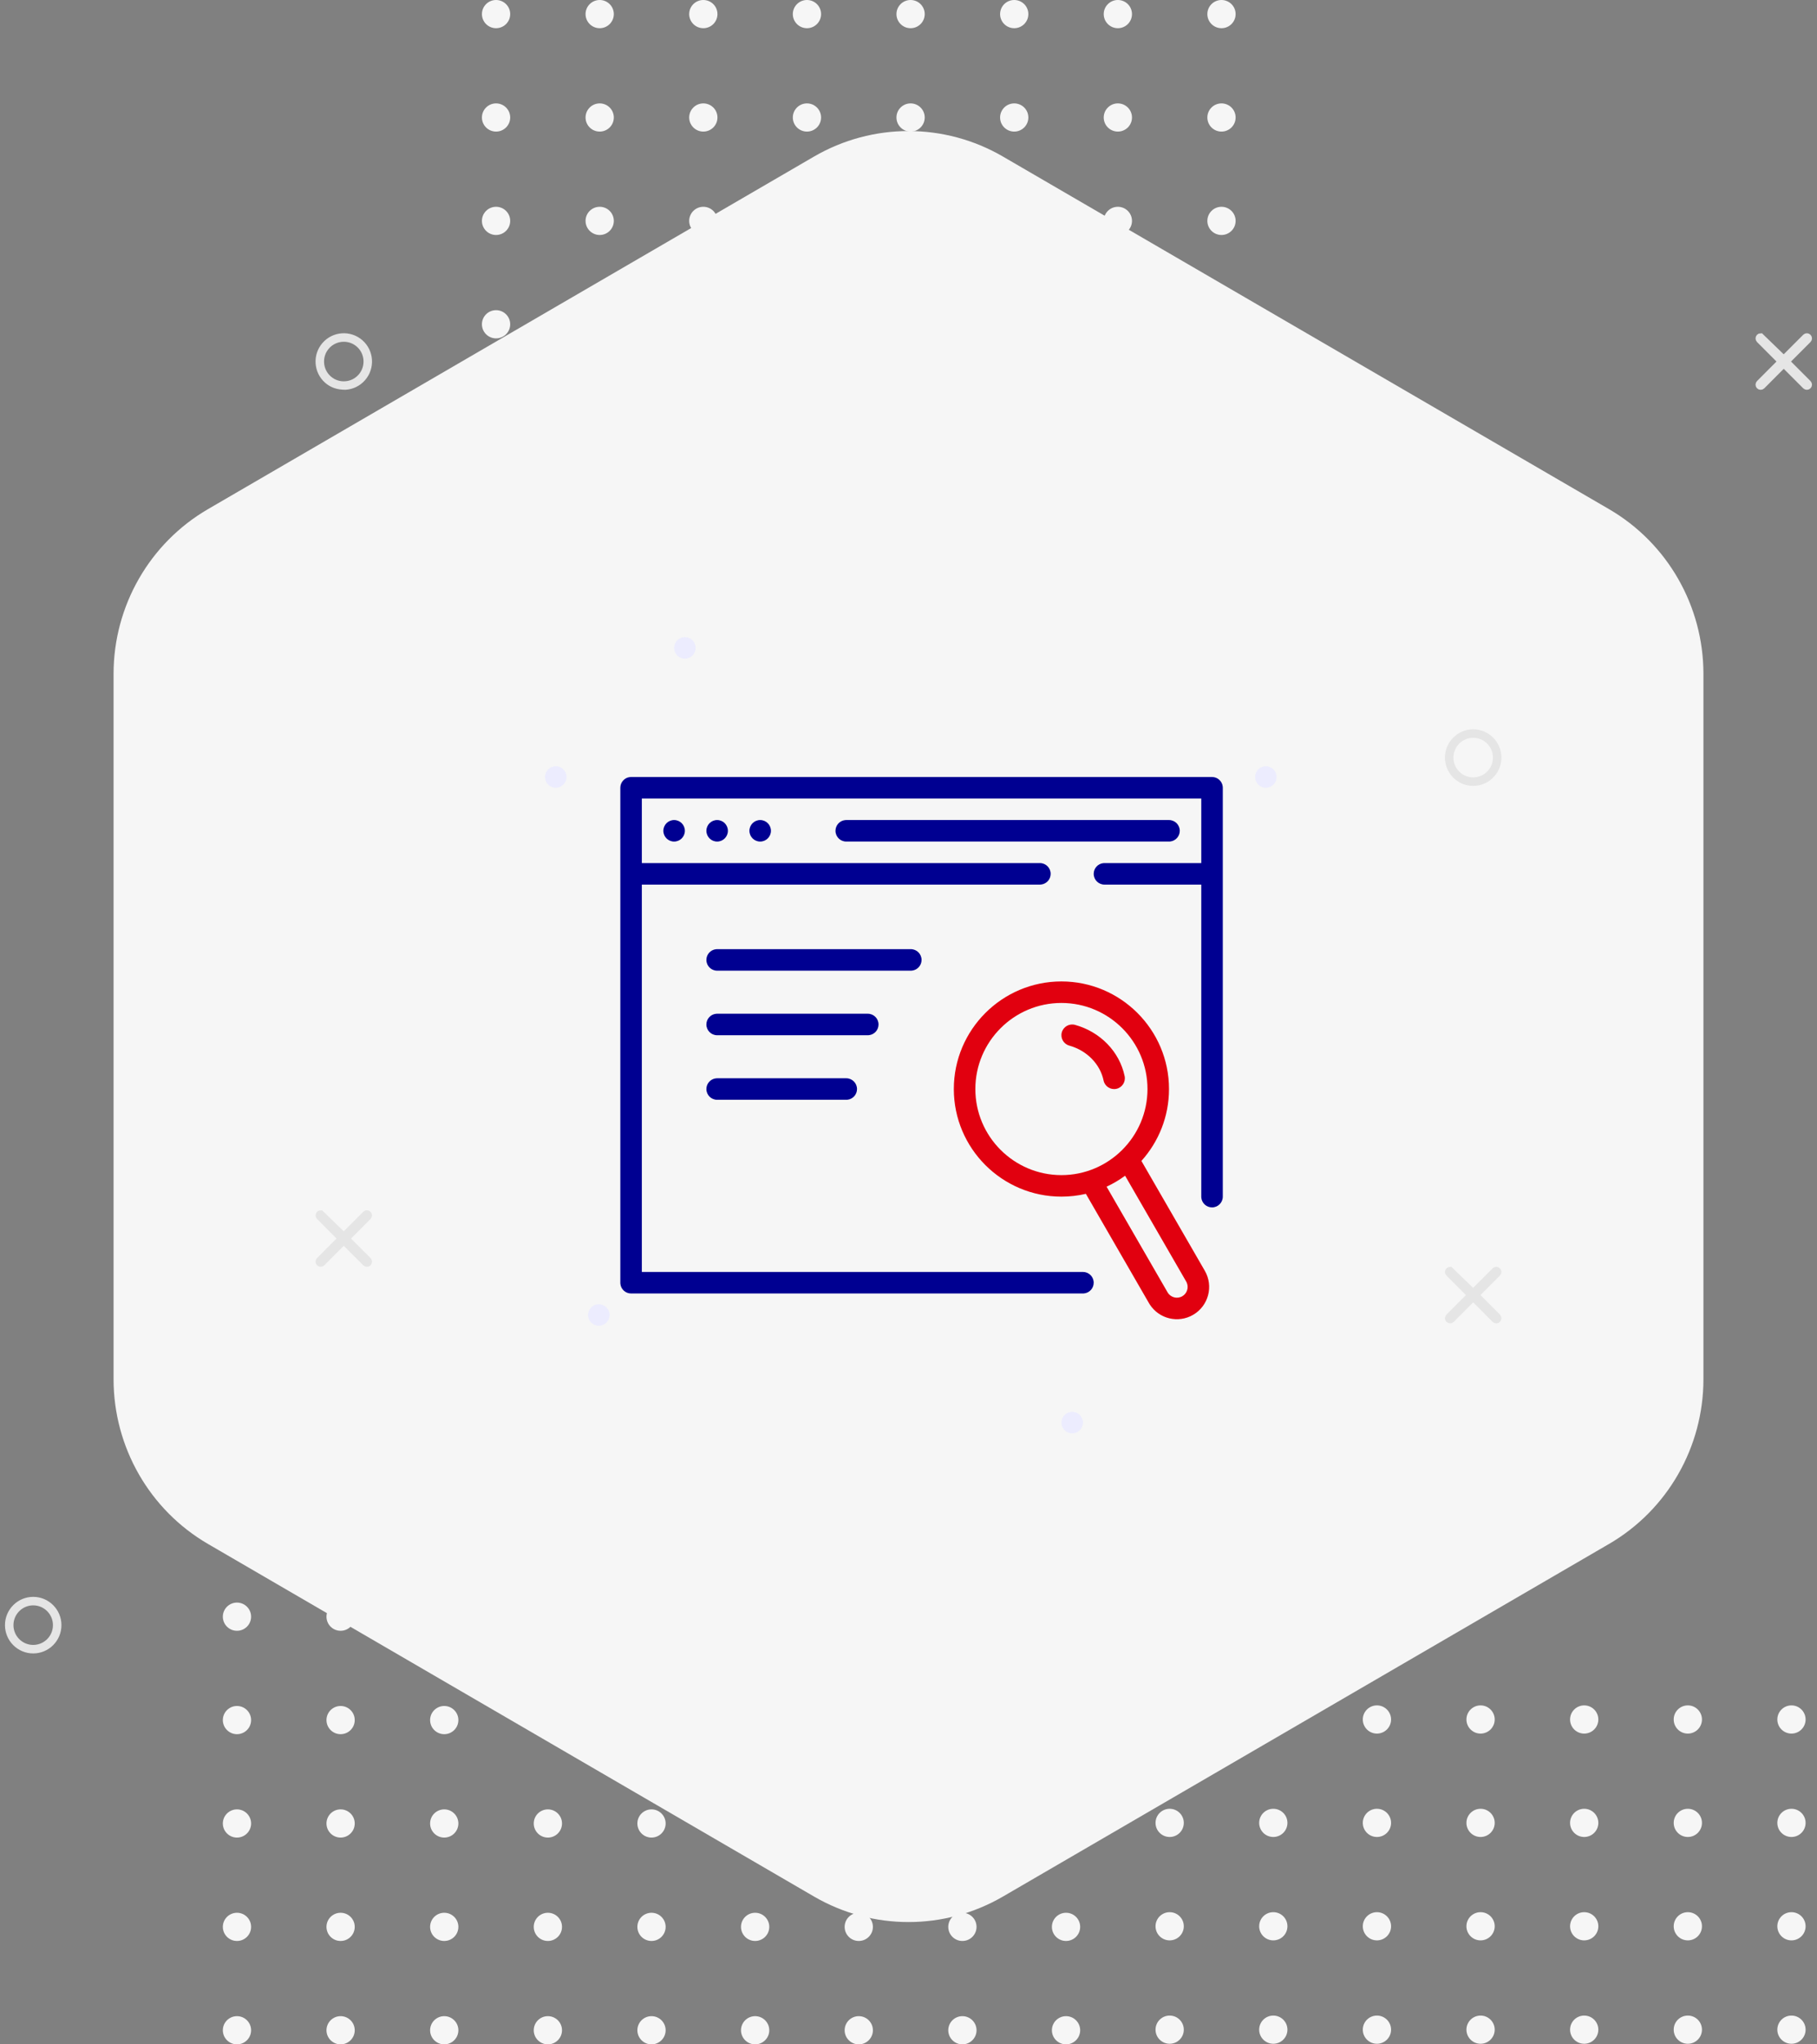 <svg width="208" height="234" viewBox="0 0 208 234" fill="none" xmlns="http://www.w3.org/2000/svg">
<rect x="0" y="0" width="208" height="234" fill="#808080" stroke="none"/>
<g clip-path="url(#clip0_5889_23033)">
<path fill-rule="evenodd" clip-rule="evenodd" d="M27.128 230.772C28.021 230.772 28.745 231.495 28.745 232.386C28.745 233.277 28.021 234 27.128 234C26.234 234 25.51 233.277 25.51 232.386C25.51 231.495 26.234 230.772 27.128 230.772ZM38.991 230.772C39.884 230.772 40.608 231.495 40.608 232.386C40.608 233.277 39.884 234 38.991 234C38.097 234 37.373 233.277 37.373 232.386C37.373 231.495 38.097 230.772 38.991 230.772ZM50.854 230.772C51.748 230.772 52.472 231.495 52.472 232.386C52.472 233.277 51.748 234 50.854 234C49.961 234 49.236 233.277 49.236 232.386C49.236 231.495 49.961 230.772 50.854 230.772ZM62.717 230.772C63.611 230.772 64.335 231.495 64.335 232.386C64.335 233.277 63.611 234 62.717 234C61.824 234 61.1 233.277 61.1 232.386C61.1 231.495 61.824 230.772 62.717 230.772ZM74.581 230.772C75.474 230.772 76.198 231.495 76.198 232.386C76.198 233.277 75.474 234 74.581 234C73.687 234 72.963 233.277 72.963 232.386C72.963 231.495 73.687 230.772 74.581 230.772ZM86.444 230.772C87.337 230.772 88.062 231.495 88.062 232.386C88.062 233.277 87.337 234 86.444 234C85.55 234 84.826 233.277 84.826 232.386C84.826 231.495 85.55 230.772 86.444 230.772ZM98.307 230.772C99.201 230.772 99.925 231.495 99.925 232.386C99.925 233.277 99.201 234 98.307 234C97.414 234 96.69 233.277 96.69 232.386C96.69 231.495 97.414 230.772 98.307 230.772ZM110.171 230.772C111.064 230.772 111.788 231.495 111.788 232.386C111.788 233.277 111.064 234 110.171 234C109.277 234 108.553 233.277 108.553 232.386C108.553 231.495 109.277 230.772 110.171 230.772ZM122.034 230.772C122.927 230.772 123.652 231.495 123.652 232.386C123.652 233.277 122.927 234 122.034 234C121.14 234 120.416 233.277 120.416 232.386C120.416 231.495 121.14 230.772 122.034 230.772ZM133.897 230.705C134.791 230.705 135.515 231.427 135.515 232.319C135.515 233.21 134.791 233.932 133.897 233.932C133.004 233.932 132.279 233.21 132.279 232.319C132.279 231.427 133.004 230.705 133.897 230.705ZM145.76 230.705C146.654 230.705 147.378 231.427 147.378 232.319C147.378 233.21 146.654 233.932 145.76 233.932C144.867 233.932 144.143 233.21 144.143 232.319C144.143 231.427 144.867 230.705 145.76 230.705ZM157.624 230.705C158.517 230.705 159.242 231.427 159.242 232.319C159.242 233.21 158.517 233.932 157.624 233.932C156.73 233.932 156.006 233.21 156.006 232.319C156.006 231.427 156.73 230.705 157.624 230.705ZM169.487 230.705C170.381 230.705 171.105 231.427 171.105 232.319C171.105 233.21 170.381 233.932 169.487 233.932C168.594 233.932 167.869 233.21 167.869 232.319C167.869 231.427 168.594 230.705 169.487 230.705ZM181.35 230.705C182.244 230.705 182.968 231.427 182.968 232.319C182.968 233.21 182.244 233.932 181.35 233.932C180.457 233.932 179.733 233.21 179.733 232.319C179.733 231.427 180.457 230.705 181.35 230.705ZM193.214 230.705C194.107 230.705 194.831 231.427 194.831 232.319C194.831 233.21 194.107 233.932 193.214 233.932C192.32 233.932 191.596 233.21 191.596 232.319C191.596 231.427 192.32 230.705 193.214 230.705ZM205.077 230.705C205.97 230.705 206.695 231.427 206.695 232.319C206.695 233.21 205.97 233.932 205.077 233.932C204.184 233.932 203.459 233.21 203.459 232.319C203.459 231.427 204.184 230.705 205.077 230.705ZM122.034 218.938C122.927 218.938 123.652 219.66 123.652 220.552C123.652 221.443 122.927 222.166 122.034 222.166C121.14 222.166 120.416 221.443 120.416 220.552C120.416 219.66 121.14 218.938 122.034 218.938ZM133.897 218.87C134.791 218.87 135.515 219.593 135.515 220.484C135.515 221.375 134.791 222.098 133.897 222.098C133.004 222.098 132.279 221.375 132.279 220.484C132.279 219.593 133.004 218.87 133.897 218.87ZM145.76 218.87C146.654 218.87 147.378 219.593 147.378 220.484C147.378 221.375 146.654 222.098 145.76 222.098C144.867 222.098 144.143 221.375 144.143 220.484C144.143 219.593 144.867 218.87 145.76 218.87ZM157.624 218.87C158.517 218.87 159.242 219.593 159.242 220.484C159.242 221.375 158.517 222.098 157.624 222.098C156.73 222.098 156.006 221.375 156.006 220.484C156.006 219.593 156.73 218.87 157.624 218.87ZM27.128 218.938C28.021 218.938 28.745 219.66 28.745 220.552C28.745 221.443 28.021 222.166 27.128 222.166C26.234 222.166 25.51 221.443 25.51 220.552C25.51 219.66 26.234 218.938 27.128 218.938ZM50.854 218.938C51.748 218.938 52.472 219.66 52.472 220.552C52.472 221.443 51.748 222.166 50.854 222.166C49.961 222.166 49.236 221.443 49.236 220.552C49.236 219.66 49.961 218.938 50.854 218.938ZM74.581 218.938C75.474 218.938 76.198 219.66 76.198 220.552C76.198 221.443 75.474 222.166 74.581 222.166C73.687 222.166 72.963 221.443 72.963 220.552C72.963 219.66 73.687 218.938 74.581 218.938ZM98.307 218.938C99.201 218.938 99.925 219.66 99.925 220.552C99.925 221.443 99.201 222.166 98.307 222.166C97.414 222.166 96.69 221.443 96.69 220.552C96.69 219.66 97.414 218.938 98.307 218.938ZM110.171 218.938C111.064 218.938 111.788 219.66 111.788 220.552C111.788 221.443 111.064 222.166 110.171 222.166C109.277 222.166 108.553 221.443 108.553 220.552C108.553 219.66 109.277 218.938 110.171 218.938ZM181.35 218.87C182.244 218.87 182.968 219.593 182.968 220.484C182.968 221.375 182.244 222.098 181.35 222.098C180.457 222.098 179.733 221.375 179.733 220.484C179.733 219.593 180.457 218.87 181.35 218.87ZM38.991 218.938C39.884 218.938 40.608 219.66 40.608 220.552C40.608 221.443 39.884 222.166 38.991 222.166C38.097 222.166 37.373 221.443 37.373 220.552C37.373 219.66 38.097 218.938 38.991 218.938ZM193.214 218.87C194.107 218.87 194.831 219.593 194.831 220.484C194.831 221.375 194.107 222.098 193.214 222.098C192.32 222.098 191.596 221.375 191.596 220.484C191.596 219.593 192.32 218.87 193.214 218.87ZM62.717 218.938C63.611 218.938 64.335 219.66 64.335 220.552C64.335 221.443 63.611 222.166 62.717 222.166C61.824 222.166 61.1 221.443 61.1 220.552C61.1 219.66 61.824 218.938 62.717 218.938ZM205.077 218.87C205.97 218.87 206.695 219.593 206.695 220.484C206.695 221.375 205.97 222.098 205.077 222.098C204.184 222.098 203.459 221.375 203.459 220.484C203.459 219.593 204.184 218.87 205.077 218.87ZM86.444 218.938C87.337 218.938 88.062 219.66 88.062 220.552C88.062 221.443 87.337 222.166 86.444 222.166C85.55 222.166 84.826 221.443 84.826 220.552C84.826 219.66 85.55 218.938 86.444 218.938ZM169.487 218.87C170.381 218.87 171.105 219.593 171.105 220.484C171.105 221.375 170.381 222.098 169.487 222.098C168.594 222.098 167.869 221.375 167.869 220.484C167.869 219.593 168.594 218.87 169.487 218.87ZM50.854 207.103C51.748 207.103 52.472 207.826 52.472 208.717C52.472 209.609 51.748 210.331 50.854 210.331C49.961 210.331 49.236 209.609 49.236 208.717C49.236 207.826 49.961 207.103 50.854 207.103ZM74.581 207.103C75.474 207.103 76.198 207.826 76.198 208.717C76.198 209.609 75.474 210.331 74.581 210.331C73.687 210.331 72.963 209.609 72.963 208.717C72.963 207.826 73.687 207.103 74.581 207.103ZM86.444 207.103C87.337 207.103 88.062 207.826 88.062 208.717C88.062 209.609 87.337 210.331 86.444 210.331C85.55 210.331 84.826 209.609 84.826 208.717C84.826 207.826 85.55 207.103 86.444 207.103ZM98.307 207.103C99.201 207.103 99.925 207.826 99.925 208.717C99.925 209.609 99.201 210.331 98.307 210.331C97.414 210.331 96.69 209.609 96.69 208.717C96.69 207.826 97.414 207.103 98.307 207.103ZM110.171 207.103C111.064 207.103 111.788 207.826 111.788 208.717C111.788 209.609 111.064 210.331 110.171 210.331C109.277 210.331 108.553 209.609 108.553 208.717C108.553 207.826 109.277 207.103 110.171 207.103ZM27.128 207.103C28.021 207.103 28.745 207.826 28.745 208.717C28.745 209.609 28.021 210.331 27.128 210.331C26.234 210.331 25.51 209.609 25.51 208.717C25.51 207.826 26.234 207.103 27.128 207.103ZM38.991 207.103C39.884 207.103 40.608 207.826 40.608 208.717C40.608 209.609 39.884 210.331 38.991 210.331C38.097 210.331 37.373 209.609 37.373 208.717C37.373 207.826 38.097 207.103 38.991 207.103ZM62.717 207.103C63.611 207.103 64.335 207.826 64.335 208.717C64.335 209.609 63.611 210.331 62.717 210.331C61.824 210.331 61.1 209.609 61.1 208.717C61.1 207.826 61.824 207.103 62.717 207.103ZM122.034 207.103C122.927 207.103 123.652 207.826 123.652 208.717C123.652 209.609 122.927 210.331 122.034 210.331C121.14 210.331 120.416 209.609 120.416 208.717C120.416 207.826 121.14 207.103 122.034 207.103ZM133.897 207.036C134.791 207.036 135.515 207.758 135.515 208.65C135.515 209.541 134.791 210.263 133.897 210.263C133.004 210.263 132.279 209.541 132.279 208.65C132.279 207.758 133.004 207.036 133.897 207.036ZM145.76 207.036C146.654 207.036 147.378 207.758 147.378 208.65C147.378 209.541 146.654 210.263 145.76 210.263C144.867 210.263 144.143 209.541 144.143 208.65C144.143 207.758 144.867 207.036 145.76 207.036ZM157.624 207.036C158.517 207.036 159.242 207.758 159.242 208.65C159.242 209.541 158.517 210.263 157.624 210.263C156.73 210.263 156.006 209.541 156.006 208.65C156.006 207.758 156.73 207.036 157.624 207.036ZM169.487 207.036C170.381 207.036 171.105 207.758 171.105 208.65C171.105 209.541 170.381 210.263 169.487 210.263C168.594 210.263 167.869 209.541 167.869 208.65C167.869 207.758 168.594 207.036 169.487 207.036ZM181.35 207.036C182.244 207.036 182.968 207.758 182.968 208.65C182.968 209.541 182.244 210.263 181.35 210.263C180.457 210.263 179.733 209.541 179.733 208.65C179.733 207.758 180.457 207.036 181.35 207.036ZM193.214 207.036C194.107 207.036 194.831 207.758 194.831 208.65C194.831 209.541 194.107 210.263 193.214 210.263C192.32 210.263 191.596 209.541 191.596 208.65C191.596 207.758 192.32 207.036 193.214 207.036ZM205.077 207.036C205.97 207.036 206.695 207.758 206.695 208.65C206.695 209.541 205.97 210.263 205.077 210.263C204.184 210.263 203.459 209.541 203.459 208.65C203.459 207.758 204.184 207.036 205.077 207.036ZM27.128 195.269C28.021 195.269 28.745 195.991 28.745 196.883C28.745 197.774 28.021 198.497 27.128 198.497C26.234 198.497 25.51 197.774 25.51 196.883C25.51 195.991 26.234 195.269 27.128 195.269ZM38.991 195.269C39.884 195.269 40.608 195.991 40.608 196.883C40.608 197.774 39.884 198.497 38.991 198.497C38.097 198.497 37.373 197.774 37.373 196.883C37.373 195.991 38.097 195.269 38.991 195.269ZM50.854 195.269C51.748 195.269 52.472 195.991 52.472 196.883C52.472 197.774 51.748 198.497 50.854 198.497C49.961 198.497 49.236 197.774 49.236 196.883C49.236 195.991 49.961 195.269 50.854 195.269ZM62.717 195.269C63.611 195.269 64.335 195.991 64.335 196.883C64.335 197.774 63.611 198.497 62.717 198.497C61.824 198.497 61.1 197.774 61.1 196.883C61.1 195.991 61.824 195.269 62.717 195.269ZM74.581 195.269C75.474 195.269 76.198 195.991 76.198 196.883C76.198 197.774 75.474 198.497 74.581 198.497C73.687 198.497 72.963 197.774 72.963 196.883C72.963 195.991 73.687 195.269 74.581 195.269ZM86.444 195.269C87.337 195.269 88.062 195.991 88.062 196.883C88.062 197.774 87.337 198.497 86.444 198.497C85.55 198.497 84.826 197.774 84.826 196.883C84.826 195.991 85.55 195.269 86.444 195.269ZM98.307 195.269C99.201 195.269 99.925 195.991 99.925 196.883C99.925 197.774 99.201 198.497 98.307 198.497C97.414 198.497 96.69 197.774 96.69 196.883C96.69 195.991 97.414 195.269 98.307 195.269ZM110.171 195.269C111.064 195.269 111.788 195.991 111.788 196.883C111.788 197.774 111.064 198.497 110.171 198.497C109.277 198.497 108.553 197.774 108.553 196.883C108.553 195.991 109.277 195.269 110.171 195.269ZM122.034 195.269C122.927 195.269 123.652 195.991 123.652 196.883C123.652 197.774 122.927 198.497 122.034 198.497C121.14 198.497 120.416 197.774 120.416 196.883C120.416 195.991 121.14 195.269 122.034 195.269ZM133.897 195.201C134.791 195.201 135.515 195.924 135.515 196.815C135.515 197.706 134.791 198.429 133.897 198.429C133.004 198.429 132.279 197.706 132.279 196.815C132.279 195.924 133.004 195.201 133.897 195.201ZM145.76 195.201C146.654 195.201 147.378 195.924 147.378 196.815C147.378 197.706 146.654 198.429 145.76 198.429C144.867 198.429 144.143 197.706 144.143 196.815C144.143 195.924 144.867 195.201 145.76 195.201ZM157.624 195.201C158.517 195.201 159.242 195.924 159.242 196.815C159.242 197.706 158.517 198.429 157.624 198.429C156.73 198.429 156.006 197.706 156.006 196.815C156.006 195.924 156.73 195.201 157.624 195.201ZM169.487 195.201C170.381 195.201 171.105 195.924 171.105 196.815C171.105 197.706 170.381 198.429 169.487 198.429C168.594 198.429 167.869 197.706 167.869 196.815C167.869 195.924 168.594 195.201 169.487 195.201ZM181.35 195.201C182.244 195.201 182.968 195.924 182.968 196.815C182.968 197.706 182.244 198.429 181.35 198.429C180.457 198.429 179.733 197.706 179.733 196.815C179.733 195.924 180.457 195.201 181.35 195.201ZM193.214 195.201C194.107 195.201 194.831 195.924 194.831 196.815C194.831 197.706 194.107 198.429 193.214 198.429C192.32 198.429 191.596 197.706 191.596 196.815C191.596 195.924 192.32 195.201 193.214 195.201ZM205.077 195.201C205.97 195.201 206.695 195.924 206.695 196.815C206.695 197.706 205.97 198.429 205.077 198.429C204.184 198.429 203.459 197.706 203.459 196.815C203.459 195.924 204.184 195.201 205.077 195.201ZM27.128 183.434C28.021 183.434 28.745 184.157 28.745 185.048C28.745 185.94 28.021 186.662 27.128 186.662C26.234 186.662 25.51 185.94 25.51 185.048C25.51 184.157 26.234 183.434 27.128 183.434ZM38.991 183.434C39.884 183.434 40.608 184.157 40.608 185.048C40.608 185.94 39.884 186.662 38.991 186.662C38.097 186.662 37.373 185.94 37.373 185.048C37.373 184.157 38.097 183.434 38.991 183.434ZM50.854 183.434C51.748 183.434 52.472 184.157 52.472 185.048C52.472 185.94 51.748 186.662 50.854 186.662C49.961 186.662 49.236 185.94 49.236 185.048C49.236 184.157 49.961 183.434 50.854 183.434ZM62.717 183.434C63.611 183.434 64.335 184.157 64.335 185.048C64.335 185.94 63.611 186.662 62.717 186.662C61.824 186.662 61.1 185.94 61.1 185.048C61.1 184.157 61.824 183.434 62.717 183.434ZM74.581 183.434C75.474 183.434 76.198 184.157 76.198 185.048C76.198 185.94 75.474 186.662 74.581 186.662C73.687 186.662 72.963 185.94 72.963 185.048C72.963 184.157 73.687 183.434 74.581 183.434ZM86.444 183.434C87.337 183.434 88.062 184.157 88.062 185.048C88.062 185.94 87.337 186.662 86.444 186.662C85.55 186.662 84.826 185.94 84.826 185.048C84.826 184.157 85.55 183.434 86.444 183.434ZM98.307 183.434C99.201 183.434 99.925 184.157 99.925 185.048C99.925 185.94 99.201 186.662 98.307 186.662C97.414 186.662 96.69 185.94 96.69 185.048C96.69 184.157 97.414 183.434 98.307 183.434ZM110.171 183.434C111.064 183.434 111.788 184.157 111.788 185.048C111.788 185.94 111.064 186.662 110.171 186.662C109.277 186.662 108.553 185.94 108.553 185.048C108.553 184.157 109.277 183.434 110.171 183.434ZM122.034 183.434C122.927 183.434 123.652 184.157 123.652 185.048C123.652 185.94 122.927 186.662 122.034 186.662C121.14 186.662 120.416 185.94 120.416 185.048C120.416 184.157 121.14 183.434 122.034 183.434ZM58.404 1.614C58.404 2.505 57.679 3.228 56.786 3.228C55.892 3.228 55.168 2.505 55.168 1.614C55.168 0.723 55.892 0 56.786 0C57.679 0 58.404 0.723 58.404 1.614ZM58.404 13.448C58.404 14.339 57.679 15.062 56.786 15.062C55.892 15.062 55.168 14.339 55.168 13.448C55.168 12.557 55.892 11.835 56.786 11.835C57.679 11.835 58.404 12.557 58.404 13.448ZM58.404 25.283C58.404 26.174 57.679 26.897 56.786 26.897C55.892 26.897 55.168 26.174 55.168 25.283C55.168 24.392 55.892 23.669 56.786 23.669C57.679 23.669 58.404 24.392 58.404 25.283ZM58.404 37.117C58.404 38.008 57.679 38.731 56.786 38.731C55.892 38.731 55.168 38.008 55.168 37.117C55.168 36.226 55.892 35.503 56.786 35.503C57.679 35.503 58.404 36.226 58.404 37.117ZM58.404 48.952C58.404 49.843 57.679 50.566 56.786 50.566C55.892 50.566 55.168 49.843 55.168 48.952C55.168 48.06 55.892 47.338 56.786 47.338C57.679 47.338 58.404 48.06 58.404 48.952ZM58.404 60.786C58.404 61.678 57.679 62.4 56.786 62.4C55.892 62.4 55.168 61.678 55.168 60.786C55.168 59.895 55.892 59.172 56.786 59.172C57.679 59.172 58.404 59.895 58.404 60.786ZM58.404 72.621C58.404 73.512 57.679 74.234 56.786 74.234C55.892 74.234 55.168 73.512 55.168 72.621C55.168 71.729 55.892 71.007 56.786 71.007C57.679 71.007 58.404 71.729 58.404 72.621ZM58.404 84.455C58.404 85.346 57.679 86.069 56.786 86.069C55.892 86.069 55.168 85.346 55.168 84.455C55.168 83.564 55.892 82.841 56.786 82.841C57.679 82.841 58.404 83.564 58.404 84.455ZM58.404 96.29C58.404 97.181 57.679 97.903 56.786 97.903C55.892 97.903 55.168 97.181 55.168 96.29C55.168 95.398 55.892 94.676 56.786 94.676C57.679 94.676 58.404 95.398 58.404 96.29ZM58.404 108.124C58.404 109.015 57.679 109.738 56.786 109.738C55.892 109.738 55.168 109.015 55.168 108.124C55.168 107.233 55.892 106.51 56.786 106.51C57.679 106.51 58.404 107.233 58.404 108.124ZM58.404 119.959C58.404 120.85 57.679 121.572 56.786 121.572C55.892 121.572 55.168 120.85 55.168 119.959C55.168 119.067 55.892 118.345 56.786 118.345C57.679 118.345 58.404 119.067 58.404 119.959ZM58.404 131.793C58.404 132.684 57.679 133.407 56.786 133.407C55.892 133.407 55.168 132.684 55.168 131.793C55.168 130.902 55.892 130.179 56.786 130.179C57.679 130.179 58.404 130.902 58.404 131.793ZM58.404 143.628C58.404 144.519 57.679 145.241 56.786 145.241C55.892 145.241 55.168 144.519 55.168 143.628C55.168 142.736 55.892 142.014 56.786 142.014C57.679 142.014 58.404 142.736 58.404 143.628ZM58.404 155.462C58.404 156.353 57.679 157.076 56.786 157.076C55.892 157.076 55.168 156.353 55.168 155.462C55.168 154.571 55.892 153.848 56.786 153.848C57.679 153.848 58.404 154.571 58.404 155.462ZM70.267 72.621C70.267 73.512 69.543 74.234 68.649 74.234C67.756 74.234 67.031 73.512 67.031 72.621C67.031 71.729 67.756 71.007 68.649 71.007C69.543 71.007 70.267 71.729 70.267 72.621ZM70.267 84.455C70.267 85.346 69.543 86.069 68.649 86.069C67.756 86.069 67.031 85.346 67.031 84.455C67.031 83.564 67.756 82.841 68.649 82.841C69.543 82.841 70.267 83.564 70.267 84.455ZM70.267 96.29C70.267 97.181 69.543 97.903 68.649 97.903C67.756 97.903 67.031 97.181 67.031 96.29C67.031 95.398 67.756 94.676 68.649 94.676C69.543 94.676 70.267 95.398 70.267 96.29ZM70.267 108.124C70.267 109.015 69.543 109.738 68.649 109.738C67.756 109.738 67.031 109.015 67.031 108.124C67.031 107.233 67.756 106.51 68.649 106.51C69.543 106.51 70.267 107.233 70.267 108.124ZM70.267 1.614C70.267 2.505 69.543 3.228 68.649 3.228C67.756 3.228 67.031 2.505 67.031 1.614C67.031 0.723 67.756 0 68.649 0C69.543 0 70.267 0.723 70.267 1.614ZM70.267 25.283C70.267 26.174 69.543 26.897 68.649 26.897C67.756 26.897 67.031 26.174 67.031 25.283C67.031 24.392 67.756 23.669 68.649 23.669C69.543 23.669 70.267 24.392 70.267 25.283ZM70.267 48.952C70.267 49.843 69.543 50.566 68.649 50.566C67.756 50.566 67.031 49.843 67.031 48.952C67.031 48.06 67.756 47.338 68.649 47.338C69.543 47.338 70.267 48.06 70.267 48.952ZM70.267 60.786C70.267 61.678 69.543 62.4 68.649 62.4C67.756 62.4 67.031 61.678 67.031 60.786C67.031 59.895 67.756 59.172 68.649 59.172C69.543 59.172 70.267 59.895 70.267 60.786ZM70.267 131.793C70.267 132.684 69.543 133.407 68.649 133.407C67.756 133.407 67.031 132.684 67.031 131.793C67.031 130.902 67.756 130.179 68.649 130.179C69.543 130.179 70.267 130.902 70.267 131.793ZM70.267 143.628C70.267 144.519 69.543 145.241 68.649 145.241C67.756 145.241 67.031 144.519 67.031 143.628C67.031 142.736 67.756 142.014 68.649 142.014C69.543 142.014 70.267 142.736 70.267 143.628ZM70.267 13.448C70.267 14.339 69.543 15.062 68.649 15.062C67.756 15.062 67.031 14.339 67.031 13.448C67.031 12.557 67.756 11.835 68.649 11.835C69.543 11.835 70.267 12.557 70.267 13.448ZM70.267 155.462C70.267 156.353 69.543 157.076 68.649 157.076C67.756 157.076 67.031 156.353 67.031 155.462C67.031 154.571 67.756 153.848 68.649 153.848C69.543 153.848 70.267 154.571 70.267 155.462ZM70.267 37.117C70.267 38.008 69.543 38.731 68.649 38.731C67.756 38.731 67.031 38.008 67.031 37.117C67.031 36.226 67.756 35.503 68.649 35.503C69.543 35.503 70.267 36.226 70.267 37.117ZM70.267 119.959C70.267 120.85 69.543 121.572 68.649 121.572C67.756 121.572 67.031 120.85 67.031 119.959C67.031 119.067 67.756 118.345 68.649 118.345C69.543 118.345 70.267 119.067 70.267 119.959ZM82.13 1.614C82.13 2.505 81.406 3.228 80.512 3.228C79.619 3.228 78.895 2.505 78.895 1.614C78.895 0.723 79.619 0 80.512 0C81.406 0 82.13 0.723 82.13 1.614ZM82.13 25.283C82.13 26.174 81.406 26.897 80.512 26.897C79.619 26.897 78.895 26.174 78.895 25.283C78.895 24.392 79.619 23.669 80.512 23.669C81.406 23.669 82.13 24.392 82.13 25.283ZM82.13 37.117C82.13 38.008 81.406 38.731 80.512 38.731C79.619 38.731 78.895 38.008 78.895 37.117C78.895 36.226 79.619 35.503 80.512 35.503C81.406 35.503 82.13 36.226 82.13 37.117ZM82.13 48.952C82.13 49.843 81.406 50.566 80.512 50.566C79.619 50.566 78.895 49.843 78.895 48.952C78.895 48.06 79.619 47.338 80.512 47.338C81.406 47.338 82.13 48.06 82.13 48.952ZM82.13 60.786C82.13 61.678 81.406 62.4 80.512 62.4C79.619 62.4 78.895 61.678 78.895 60.786C78.895 59.895 79.619 59.172 80.512 59.172C81.406 59.172 82.13 59.895 82.13 60.786ZM82.13 13.448C82.13 14.339 81.406 15.062 80.512 15.062C79.619 15.062 78.895 14.339 78.895 13.448C78.895 12.557 79.619 11.835 80.512 11.835C81.406 11.835 82.13 12.557 82.13 13.448ZM82.13 72.621C82.13 73.512 81.406 74.234 80.512 74.234C79.619 74.234 78.895 73.512 78.895 72.621C78.895 71.729 79.619 71.007 80.512 71.007C81.406 71.007 82.13 71.729 82.13 72.621ZM82.13 84.455C82.13 85.346 81.406 86.069 80.512 86.069C79.619 86.069 78.895 85.346 78.895 84.455C78.895 83.564 79.619 82.841 80.512 82.841C81.406 82.841 82.13 83.564 82.13 84.455ZM82.13 96.29C82.13 97.181 81.406 97.903 80.512 97.903C79.619 97.903 78.895 97.181 78.895 96.29C78.895 95.398 79.619 94.676 80.512 94.676C81.406 94.676 82.13 95.398 82.13 96.29ZM82.13 108.124C82.13 109.015 81.406 109.738 80.512 109.738C79.619 109.738 78.895 109.015 78.895 108.124C78.895 107.233 79.619 106.51 80.512 106.51C81.406 106.51 82.13 107.233 82.13 108.124ZM82.13 119.959C82.13 120.85 81.406 121.572 80.512 121.572C79.619 121.572 78.895 120.85 78.895 119.959C78.895 119.067 79.619 118.345 80.512 118.345C81.406 118.345 82.13 119.067 82.13 119.959ZM82.13 131.793C82.13 132.684 81.406 133.407 80.512 133.407C79.619 133.407 78.895 132.684 78.895 131.793C78.895 130.902 79.619 130.179 80.512 130.179C81.406 130.179 82.13 130.902 82.13 131.793ZM82.13 143.628C82.13 144.519 81.406 145.241 80.512 145.241C79.619 145.241 78.895 144.519 78.895 143.628C78.895 142.736 79.619 142.014 80.512 142.014C81.406 142.014 82.13 142.736 82.13 143.628ZM82.13 155.462C82.13 156.353 81.406 157.076 80.512 157.076C79.619 157.076 78.895 156.353 78.895 155.462C78.895 154.571 79.619 153.848 80.512 153.848C81.406 153.848 82.13 154.571 82.13 155.462ZM93.993 1.614C93.993 2.505 93.269 3.228 92.376 3.228C91.482 3.228 90.758 2.505 90.758 1.614C90.758 0.723 91.482 0 92.376 0C93.269 0 93.993 0.723 93.993 1.614ZM93.993 13.448C93.993 14.339 93.269 15.062 92.376 15.062C91.482 15.062 90.758 14.339 90.758 13.448C90.758 12.557 91.482 11.835 92.376 11.835C93.269 11.835 93.993 12.557 93.993 13.448ZM93.993 25.283C93.993 26.174 93.269 26.897 92.376 26.897C91.482 26.897 90.758 26.174 90.758 25.283C90.758 24.392 91.482 23.669 92.376 23.669C93.269 23.669 93.993 24.392 93.993 25.283ZM93.993 37.117C93.993 38.008 93.269 38.731 92.376 38.731C91.482 38.731 90.758 38.008 90.758 37.117C90.758 36.226 91.482 35.503 92.376 35.503C93.269 35.503 93.993 36.226 93.993 37.117ZM93.993 48.952C93.993 49.843 93.269 50.566 92.376 50.566C91.482 50.566 90.758 49.843 90.758 48.952C90.758 48.06 91.482 47.338 92.376 47.338C93.269 47.338 93.993 48.06 93.993 48.952ZM93.993 60.786C93.993 61.678 93.269 62.4 92.376 62.4C91.482 62.4 90.758 61.678 90.758 60.786C90.758 59.895 91.482 59.172 92.376 59.172C93.269 59.172 93.993 59.895 93.993 60.786ZM93.993 72.621C93.993 73.512 93.269 74.234 92.376 74.234C91.482 74.234 90.758 73.512 90.758 72.621C90.758 71.729 91.482 71.007 92.376 71.007C93.269 71.007 93.993 71.729 93.993 72.621ZM93.993 84.455C93.993 85.346 93.269 86.069 92.376 86.069C91.482 86.069 90.758 85.346 90.758 84.455C90.758 83.564 91.482 82.841 92.376 82.841C93.269 82.841 93.993 83.564 93.993 84.455ZM93.993 96.29C93.993 97.181 93.269 97.903 92.376 97.903C91.482 97.903 90.758 97.181 90.758 96.29C90.758 95.398 91.482 94.676 92.376 94.676C93.269 94.676 93.993 95.398 93.993 96.29ZM93.993 108.124C93.993 109.015 93.269 109.738 92.376 109.738C91.482 109.738 90.758 109.015 90.758 108.124C90.758 107.233 91.482 106.51 92.376 106.51C93.269 106.51 93.993 107.233 93.993 108.124ZM93.993 119.959C93.993 120.85 93.269 121.572 92.376 121.572C91.482 121.572 90.758 120.85 90.758 119.959C90.758 119.067 91.482 118.345 92.376 118.345C93.269 118.345 93.993 119.067 93.993 119.959ZM93.993 131.793C93.993 132.684 93.269 133.407 92.376 133.407C91.482 133.407 90.758 132.684 90.758 131.793C90.758 130.902 91.482 130.179 92.376 130.179C93.269 130.179 93.993 130.902 93.993 131.793ZM93.993 143.628C93.993 144.519 93.269 145.241 92.376 145.241C91.482 145.241 90.758 144.519 90.758 143.628C90.758 142.736 91.482 142.014 92.376 142.014C93.269 142.014 93.993 142.736 93.993 143.628ZM93.993 155.462C93.993 156.353 93.269 157.076 92.376 157.076C91.482 157.076 90.758 156.353 90.758 155.462C90.758 154.571 91.482 153.848 92.376 153.848C93.269 153.848 93.993 154.571 93.993 155.462ZM105.857 1.614C105.857 2.505 105.132 3.228 104.239 3.228C103.345 3.228 102.621 2.505 102.621 1.614C102.621 0.723 103.345 0 104.239 0C105.132 0 105.857 0.723 105.857 1.614ZM105.857 13.448C105.857 14.339 105.132 15.062 104.239 15.062C103.345 15.062 102.621 14.339 102.621 13.448C102.621 12.557 103.345 11.835 104.239 11.835C105.132 11.835 105.857 12.557 105.857 13.448ZM105.857 25.283C105.857 26.174 105.132 26.897 104.239 26.897C103.345 26.897 102.621 26.174 102.621 25.283C102.621 24.392 103.345 23.669 104.239 23.669C105.132 23.669 105.857 24.392 105.857 25.283ZM105.857 37.117C105.857 38.008 105.132 38.731 104.239 38.731C103.345 38.731 102.621 38.008 102.621 37.117C102.621 36.226 103.345 35.503 104.239 35.503C105.132 35.503 105.857 36.226 105.857 37.117ZM105.857 48.952C105.857 49.843 105.132 50.566 104.239 50.566C103.345 50.566 102.621 49.843 102.621 48.952C102.621 48.06 103.345 47.338 104.239 47.338C105.132 47.338 105.857 48.06 105.857 48.952ZM105.857 60.786C105.857 61.678 105.132 62.4 104.239 62.4C103.345 62.4 102.621 61.678 102.621 60.786C102.621 59.895 103.345 59.172 104.239 59.172C105.132 59.172 105.857 59.895 105.857 60.786ZM105.857 72.621C105.857 73.512 105.132 74.234 104.239 74.234C103.345 74.234 102.621 73.512 102.621 72.621C102.621 71.729 103.345 71.007 104.239 71.007C105.132 71.007 105.857 71.729 105.857 72.621ZM105.857 84.455C105.857 85.346 105.132 86.069 104.239 86.069C103.345 86.069 102.621 85.346 102.621 84.455C102.621 83.564 103.345 82.841 104.239 82.841C105.132 82.841 105.857 83.564 105.857 84.455ZM105.857 96.29C105.857 97.181 105.132 97.903 104.239 97.903C103.345 97.903 102.621 97.181 102.621 96.29C102.621 95.398 103.345 94.676 104.239 94.676C105.132 94.676 105.857 95.398 105.857 96.29ZM105.857 108.124C105.857 109.015 105.132 109.738 104.239 109.738C103.345 109.738 102.621 109.015 102.621 108.124C102.621 107.233 103.345 106.51 104.239 106.51C105.132 106.51 105.857 107.233 105.857 108.124ZM105.857 119.959C105.857 120.85 105.132 121.572 104.239 121.572C103.345 121.572 102.621 120.85 102.621 119.959C102.621 119.067 103.345 118.345 104.239 118.345C105.132 118.345 105.857 119.067 105.857 119.959ZM105.857 131.793C105.857 132.684 105.132 133.407 104.239 133.407C103.345 133.407 102.621 132.684 102.621 131.793C102.621 130.902 103.345 130.179 104.239 130.179C105.132 130.179 105.857 130.902 105.857 131.793ZM105.857 143.628C105.857 144.519 105.132 145.241 104.239 145.241C103.345 145.241 102.621 144.519 102.621 143.628C102.621 142.736 103.345 142.014 104.239 142.014C105.132 142.014 105.857 142.736 105.857 143.628ZM105.857 155.462C105.857 156.353 105.132 157.076 104.239 157.076C103.345 157.076 102.621 156.353 102.621 155.462C102.621 154.571 103.345 153.848 104.239 153.848C105.132 153.848 105.857 154.571 105.857 155.462ZM117.72 1.614C117.72 2.505 116.996 3.228 116.102 3.228C115.209 3.228 114.485 2.505 114.485 1.614C114.485 0.723 115.209 0 116.102 0C116.996 0 117.72 0.723 117.72 1.614ZM117.72 13.448C117.72 14.339 116.996 15.062 116.102 15.062C115.209 15.062 114.485 14.339 114.485 13.448C114.485 12.557 115.209 11.835 116.102 11.835C116.996 11.835 117.72 12.557 117.72 13.448ZM117.72 25.283C117.72 26.174 116.996 26.897 116.102 26.897C115.209 26.897 114.485 26.174 114.485 25.283C114.485 24.392 115.209 23.669 116.102 23.669C116.996 23.669 117.72 24.392 117.72 25.283ZM117.72 37.117C117.72 38.008 116.996 38.731 116.102 38.731C115.209 38.731 114.485 38.008 114.485 37.117C114.485 36.226 115.209 35.503 116.102 35.503C116.996 35.503 117.72 36.226 117.72 37.117ZM117.72 48.952C117.72 49.843 116.996 50.566 116.102 50.566C115.209 50.566 114.485 49.843 114.485 48.952C114.485 48.06 115.209 47.338 116.102 47.338C116.996 47.338 117.72 48.06 117.72 48.952ZM117.72 60.786C117.72 61.678 116.996 62.4 116.102 62.4C115.209 62.4 114.485 61.678 114.485 60.786C114.485 59.895 115.209 59.172 116.102 59.172C116.996 59.172 117.72 59.895 117.72 60.786ZM117.72 72.621C117.72 73.512 116.996 74.234 116.102 74.234C115.209 74.234 114.485 73.512 114.485 72.621C114.485 71.729 115.209 71.007 116.102 71.007C116.996 71.007 117.72 71.729 117.72 72.621ZM117.72 84.455C117.72 85.346 116.996 86.069 116.102 86.069C115.209 86.069 114.485 85.346 114.485 84.455C114.485 83.564 115.209 82.841 116.102 82.841C116.996 82.841 117.72 83.564 117.72 84.455ZM117.72 96.29C117.72 97.181 116.996 97.903 116.102 97.903C115.209 97.903 114.485 97.181 114.485 96.29C114.485 95.398 115.209 94.676 116.102 94.676C116.996 94.676 117.72 95.398 117.72 96.29ZM117.72 108.124C117.72 109.015 116.996 109.738 116.102 109.738C115.209 109.738 114.485 109.015 114.485 108.124C114.485 107.233 115.209 106.51 116.102 106.51C116.996 106.51 117.72 107.233 117.72 108.124ZM117.72 119.959C117.72 120.85 116.996 121.572 116.102 121.572C115.209 121.572 114.485 120.85 114.485 119.959C114.485 119.067 115.209 118.345 116.102 118.345C116.996 118.345 117.72 119.067 117.72 119.959ZM117.72 131.793C117.72 132.684 116.996 133.407 116.102 133.407C115.209 133.407 114.485 132.684 114.485 131.793C114.485 130.902 115.209 130.179 116.102 130.179C116.996 130.179 117.72 130.902 117.72 131.793ZM117.72 143.628C117.72 144.519 116.996 145.241 116.102 145.241C115.209 145.241 114.485 144.519 114.485 143.628C114.485 142.736 115.209 142.014 116.102 142.014C116.996 142.014 117.72 142.736 117.72 143.628ZM117.72 155.462C117.72 156.353 116.996 157.076 116.102 157.076C115.209 157.076 114.485 156.353 114.485 155.462C114.485 154.571 115.209 153.848 116.102 153.848C116.996 153.848 117.72 154.571 117.72 155.462ZM129.583 1.614C129.583 2.505 128.859 3.228 127.966 3.228C127.072 3.228 126.348 2.505 126.348 1.614C126.348 0.723 127.072 0 127.966 0C128.859 0 129.583 0.723 129.583 1.614ZM129.583 13.448C129.583 14.339 128.859 15.062 127.966 15.062C127.072 15.062 126.348 14.339 126.348 13.448C126.348 12.557 127.072 11.835 127.966 11.835C128.859 11.835 129.583 12.557 129.583 13.448ZM129.583 25.283C129.583 26.174 128.859 26.897 127.966 26.897C127.072 26.897 126.348 26.174 126.348 25.283C126.348 24.392 127.072 23.669 127.966 23.669C128.859 23.669 129.583 24.392 129.583 25.283ZM129.583 37.117C129.583 38.008 128.859 38.731 127.966 38.731C127.072 38.731 126.348 38.008 126.348 37.117C126.348 36.226 127.072 35.503 127.966 35.503C128.859 35.503 129.583 36.226 129.583 37.117ZM129.583 48.952C129.583 49.843 128.859 50.566 127.966 50.566C127.072 50.566 126.348 49.843 126.348 48.952C126.348 48.06 127.072 47.338 127.966 47.338C128.859 47.338 129.583 48.06 129.583 48.952ZM129.583 60.786C129.583 61.678 128.859 62.4 127.966 62.4C127.072 62.4 126.348 61.678 126.348 60.786C126.348 59.895 127.072 59.172 127.966 59.172C128.859 59.172 129.583 59.895 129.583 60.786ZM129.583 72.621C129.583 73.512 128.859 74.234 127.966 74.234C127.072 74.234 126.348 73.512 126.348 72.621C126.348 71.729 127.072 71.007 127.966 71.007C128.859 71.007 129.583 71.729 129.583 72.621ZM129.583 84.455C129.583 85.346 128.859 86.069 127.966 86.069C127.072 86.069 126.348 85.346 126.348 84.455C126.348 83.564 127.072 82.841 127.966 82.841C128.859 82.841 129.583 83.564 129.583 84.455ZM129.583 96.29C129.583 97.181 128.859 97.903 127.966 97.903C127.072 97.903 126.348 97.181 126.348 96.29C126.348 95.398 127.072 94.676 127.966 94.676C128.859 94.676 129.583 95.398 129.583 96.29ZM129.583 108.124C129.583 109.015 128.859 109.738 127.966 109.738C127.072 109.738 126.348 109.015 126.348 108.124C126.348 107.233 127.072 106.51 127.966 106.51C128.859 106.51 129.583 107.233 129.583 108.124ZM129.583 119.959C129.583 120.85 128.859 121.572 127.966 121.572C127.072 121.572 126.348 120.85 126.348 119.959C126.348 119.067 127.072 118.345 127.966 118.345C128.859 118.345 129.583 119.067 129.583 119.959ZM129.583 131.793C129.583 132.684 128.859 133.407 127.966 133.407C127.072 133.407 126.348 132.684 126.348 131.793C126.348 130.902 127.072 130.179 127.966 130.179C128.859 130.179 129.583 130.902 129.583 131.793ZM129.583 143.628C129.583 144.519 128.859 145.241 127.966 145.241C127.072 145.241 126.348 144.519 126.348 143.628C126.348 142.736 127.072 142.014 127.966 142.014C128.859 142.014 129.583 142.736 129.583 143.628ZM129.583 155.462C129.583 156.353 128.859 157.076 127.966 157.076C127.072 157.076 126.348 156.353 126.348 155.462C126.348 154.571 127.072 153.848 127.966 153.848C128.859 153.848 129.583 154.571 129.583 155.462ZM141.447 1.614C141.447 2.505 140.722 3.228 139.829 3.228C138.935 3.228 138.211 2.505 138.211 1.614C138.211 0.723 138.935 0 139.829 0C140.722 0 141.447 0.723 141.447 1.614ZM141.447 13.448C141.447 14.339 140.722 15.062 139.829 15.062C138.935 15.062 138.211 14.339 138.211 13.448C138.211 12.557 138.935 11.835 139.829 11.835C140.722 11.835 141.447 12.557 141.447 13.448ZM141.447 25.283C141.447 26.174 140.722 26.897 139.829 26.897C138.935 26.897 138.211 26.174 138.211 25.283C138.211 24.392 138.935 23.669 139.829 23.669C140.722 23.669 141.447 24.392 141.447 25.283ZM141.447 37.117C141.447 38.008 140.722 38.731 139.829 38.731C138.935 38.731 138.211 38.008 138.211 37.117C138.211 36.226 138.935 35.503 139.829 35.503C140.722 35.503 141.447 36.226 141.447 37.117ZM141.447 48.952C141.447 49.843 140.722 50.566 139.829 50.566C138.935 50.566 138.211 49.843 138.211 48.952C138.211 48.06 138.935 47.338 139.829 47.338C140.722 47.338 141.447 48.06 141.447 48.952ZM141.447 60.786C141.447 61.678 140.722 62.4 139.829 62.4C138.935 62.4 138.211 61.678 138.211 60.786C138.211 59.895 138.935 59.172 139.829 59.172C140.722 59.172 141.447 59.895 141.447 60.786ZM141.447 72.621C141.447 73.512 140.722 74.234 139.829 74.234C138.935 74.234 138.211 73.512 138.211 72.621C138.211 71.729 138.935 71.007 139.829 71.007C140.722 71.007 141.447 71.729 141.447 72.621ZM141.447 84.455C141.447 85.346 140.722 86.069 139.829 86.069C138.935 86.069 138.211 85.346 138.211 84.455C138.211 83.564 138.935 82.841 139.829 82.841C140.722 82.841 141.447 83.564 141.447 84.455ZM141.447 96.29C141.447 97.181 140.722 97.903 139.829 97.903C138.935 97.903 138.211 97.181 138.211 96.29C138.211 95.398 138.935 94.676 139.829 94.676C140.722 94.676 141.447 95.398 141.447 96.29ZM141.447 108.124C141.447 109.015 140.722 109.738 139.829 109.738C138.935 109.738 138.211 109.015 138.211 108.124C138.211 107.233 138.935 106.51 139.829 106.51C140.722 106.51 141.447 107.233 141.447 108.124ZM141.447 119.959C141.447 120.85 140.722 121.572 139.829 121.572C138.935 121.572 138.211 120.85 138.211 119.959C138.211 119.067 138.935 118.345 139.829 118.345C140.722 118.345 141.447 119.067 141.447 119.959ZM141.447 131.793C141.447 132.684 140.722 133.407 139.829 133.407C138.935 133.407 138.211 132.684 138.211 131.793C138.211 130.902 138.935 130.179 139.829 130.179C140.722 130.179 141.447 130.902 141.447 131.793ZM141.447 143.628C141.447 144.519 140.722 145.241 139.829 145.241C138.935 145.241 138.211 144.519 138.211 143.628C138.211 142.736 138.935 142.014 139.829 142.014C140.722 142.014 141.447 142.736 141.447 143.628ZM141.447 155.462C141.447 156.353 140.722 157.076 139.829 157.076C138.935 157.076 138.211 156.353 138.211 155.462C138.211 154.571 138.935 153.848 139.829 153.848C140.722 153.848 141.447 154.571 141.447 155.462Z" fill="#F6F6F6"/>
<path fill-rule="evenodd" clip-rule="evenodd" d="M114.81 17.919C108.121 14.027 99.879 14.027 93.189 17.919L23.811 58.276C17.121 62.168 13 69.359 13 77.142V157.858C13 165.641 17.121 172.832 23.811 176.723L93.189 217.082C99.879 220.973 108.121 220.973 114.81 217.082L184.19 176.723C190.879 172.832 195 165.641 195 157.858V77.142C195 69.359 190.879 62.168 184.19 58.276L114.81 17.919Z" fill="#F6F6F6"/>
<path fill-rule="evenodd" clip-rule="evenodd" d="M3.801 183.145C4.591 183.145 5.307 183.467 5.826 183.986C6.345 184.506 6.666 185.224 6.666 186.016C6.666 186.807 6.345 187.525 5.826 188.045C5.307 188.565 4.591 188.887 3.801 188.887C3.011 188.887 2.295 188.565 1.776 188.045C1.257 187.525 0.936 186.807 0.936 186.016C0.936 185.224 1.257 184.506 1.776 183.986C2.295 183.467 3.011 183.145 3.801 183.145ZM3.801 183.384C3.077 183.384 2.42 183.679 1.944 184.156C1.468 184.633 1.174 185.29 1.174 186.016C1.174 186.741 1.468 187.399 1.944 187.876C2.42 188.352 3.077 188.647 3.801 188.647C4.525 188.647 5.182 188.352 5.658 187.876C6.134 187.399 6.428 186.741 6.428 186.016C6.428 185.29 6.134 184.633 5.658 184.156C5.182 183.679 4.525 183.384 3.801 183.384ZM171.286 145.367C171.342 145.367 171.399 145.389 171.442 145.433C171.485 145.476 171.507 145.533 171.507 145.589C171.507 145.646 171.485 145.703 171.442 145.747L168.954 148.238L171.442 150.73C171.485 150.774 171.507 150.831 171.507 150.888C171.507 150.944 171.485 151.001 171.442 151.045C171.399 151.088 171.342 151.11 171.286 151.11C171.229 151.11 171.173 151.088 171.13 151.045L168.641 148.552L166.153 151.045C166.11 151.088 166.054 151.11 165.997 151.11C165.941 151.11 165.885 151.088 165.841 151.045C165.798 151.001 165.776 150.944 165.776 150.888C165.776 150.831 165.798 150.774 165.841 150.73L168.329 148.238L165.842 145.747C165.798 145.703 165.776 145.646 165.776 145.589C165.776 145.533 165.798 145.476 165.842 145.432C165.885 145.389 165.941 145.367 165.997 145.367L168.641 147.924L171.13 145.432C171.173 145.389 171.229 145.367 171.286 145.367ZM41.999 138.891C42.056 138.891 42.112 138.913 42.155 138.956C42.199 138.999 42.22 139.056 42.22 139.113C42.22 139.17 42.198 139.227 42.155 139.271L39.667 141.762L42.155 144.254C42.198 144.298 42.22 144.354 42.22 144.411C42.22 144.468 42.198 144.525 42.155 144.569C42.112 144.612 42.056 144.634 41.999 144.634C41.942 144.634 41.886 144.612 41.843 144.569L39.355 142.075L36.867 144.569C36.824 144.612 36.767 144.634 36.711 144.634C36.654 144.634 36.598 144.612 36.555 144.569C36.511 144.525 36.489 144.468 36.489 144.411C36.489 144.354 36.511 144.298 36.555 144.254L39.042 141.762L36.555 139.271C36.511 139.227 36.49 139.17 36.49 139.113C36.49 139.056 36.511 138.999 36.554 138.956C36.598 138.913 36.654 138.891 36.711 138.891L39.355 141.449L41.843 138.956C41.886 138.913 41.943 138.891 41.999 138.891ZM168.641 83.844C169.431 83.844 170.148 84.166 170.666 84.686C171.185 85.206 171.507 85.923 171.507 86.715C171.507 87.507 171.186 88.225 170.666 88.745C170.148 89.264 169.431 89.587 168.641 89.587C167.852 89.587 167.135 89.264 166.617 88.745C166.098 88.225 165.776 87.507 165.776 86.715C165.776 85.923 166.098 85.206 166.617 84.686C167.136 84.166 167.852 83.844 168.641 83.844ZM168.641 84.084C167.917 84.084 167.26 84.379 166.784 84.855C166.309 85.332 166.014 85.99 166.014 86.715C166.014 87.44 166.309 88.098 166.784 88.575C167.26 89.052 167.917 89.347 168.641 89.347C169.366 89.347 170.023 89.052 170.499 88.575C170.974 88.098 171.269 87.44 171.269 86.715C171.269 85.99 170.974 85.332 170.499 84.855C170.023 84.379 169.366 84.084 168.641 84.084ZM206.84 38.511C206.896 38.511 206.953 38.532 206.996 38.576C207.039 38.619 207.061 38.676 207.061 38.733C207.061 38.79 207.039 38.847 206.996 38.89L204.508 41.382L206.996 43.874C207.039 43.918 207.061 43.974 207.061 44.031C207.061 44.088 207.039 44.145 206.996 44.189C206.953 44.232 206.896 44.254 206.84 44.254C206.783 44.254 206.727 44.232 206.684 44.189L204.195 41.695L201.707 44.189C201.664 44.232 201.608 44.254 201.551 44.254C201.495 44.254 201.438 44.232 201.395 44.189C201.352 44.145 201.33 44.088 201.33 44.031C201.33 43.974 201.352 43.918 201.395 43.874L203.882 41.382L201.395 38.89C201.352 38.847 201.33 38.79 201.33 38.733C201.33 38.676 201.352 38.619 201.395 38.576C201.438 38.532 201.495 38.511 201.551 38.511L204.195 41.068L206.683 38.576C206.727 38.533 206.783 38.511 206.84 38.511ZM41.247 39.224C41.841 39.747 42.167 40.463 42.214 41.197C42.261 41.931 42.03 42.683 41.508 43.278C41.005 43.851 40.31 44.195 39.55 44.247C38.665 44.251 37.995 44.007 37.464 43.538C36.889 43.032 36.545 42.332 36.495 41.566C36.446 40.801 36.697 40.062 37.203 39.486C37.725 38.891 38.439 38.564 39.171 38.517C39.904 38.47 40.654 38.702 41.247 39.224ZM39.357 38.751C38.627 38.751 37.9 39.053 37.381 39.644C36.918 40.173 36.688 40.849 36.734 41.551C36.779 42.252 37.094 42.894 37.621 43.358C38.148 43.823 38.826 44.055 39.526 44.008C40.225 43.963 40.866 43.647 41.33 43.119C41.807 42.574 42.02 41.885 41.977 41.212C41.934 40.54 41.635 39.884 41.091 39.405C40.592 38.966 39.973 38.751 39.357 38.751Z" stroke="#E5E5E5" stroke-width="0.734"/>
<path fill-rule="evenodd" clip-rule="evenodd" d="M144.906 90.168C144.227 90.168 143.675 89.615 143.675 88.936C143.675 88.257 144.227 87.705 144.906 87.705C145.585 87.705 146.138 88.257 146.138 88.936C146.138 89.615 145.585 90.168 144.906 90.168Z" fill="#ECECFE"/>
<path fill-rule="evenodd" clip-rule="evenodd" d="M63.622 90.168C62.943 90.168 62.391 89.615 62.391 88.936C62.391 88.257 62.943 87.705 63.622 87.705C64.301 87.705 64.854 88.257 64.854 88.936C64.854 89.615 64.301 90.168 63.622 90.168Z" fill="#ECECFE"/>
<path fill-rule="evenodd" clip-rule="evenodd" d="M68.549 151.747C67.87 151.747 67.317 151.194 67.317 150.515C67.317 149.836 67.87 149.284 68.549 149.284C69.228 149.284 69.781 149.836 69.781 150.515C69.781 151.194 69.228 151.747 68.549 151.747Z" fill="#ECECFE"/>
<path fill-rule="evenodd" clip-rule="evenodd" d="M78.401 75.389C77.722 75.389 77.17 74.837 77.17 74.157C77.17 73.478 77.722 72.926 78.401 72.926C79.081 72.926 79.633 73.478 79.633 74.157C79.633 74.837 79.081 75.389 78.401 75.389Z" fill="#ECECFE"/>
<path fill-rule="evenodd" clip-rule="evenodd" d="M122.738 164.063C122.059 164.063 121.507 163.51 121.507 162.831C121.507 162.152 122.059 161.599 122.738 161.599C123.418 161.599 123.97 162.152 123.97 162.831C123.97 163.51 123.418 164.063 122.738 164.063Z" fill="#ECECFE"/>
<path d="M121.55 118.164C121.733 117.509 122.412 117.126 123.067 117.308C125.949 118.111 128.157 120.371 128.742 123.173C128.881 123.838 128.454 124.491 127.788 124.63C127.122 124.769 126.47 124.342 126.331 123.676C125.939 121.796 124.42 120.242 122.406 119.681C121.751 119.499 121.368 118.82 121.55 118.164Z" fill="#E1000F"/>
<path fill-rule="evenodd" clip-rule="evenodd" d="M109.189 124.653C109.189 117.86 114.713 112.337 121.505 112.337C128.297 112.337 133.821 117.86 133.821 124.653C133.821 127.813 132.625 130.699 130.662 132.881L137.922 145.457C138.943 147.224 138.337 149.484 136.57 150.504C134.866 151.488 132.704 150.96 131.637 149.337L131.523 149.152L124.304 136.648C123.405 136.858 122.468 136.968 121.505 136.968C114.713 136.968 109.189 131.445 109.189 124.653ZM126.676 135.83L133.656 147.92C133.996 148.509 134.749 148.711 135.338 148.371C135.885 148.055 136.098 147.383 135.854 146.817L135.789 146.688L128.795 134.574C128.136 135.06 127.426 135.482 126.676 135.83ZM131.358 124.653C131.358 119.221 126.937 114.8 121.505 114.8C116.073 114.8 111.653 119.221 111.653 124.653C111.653 130.084 116.074 134.505 121.505 134.505C126.937 134.505 131.358 130.084 131.358 124.653Z" fill="#E1000F"/>
<path d="M139.971 90.025C139.9 89.412 139.379 88.937 138.748 88.937H72.242L72.099 88.945C71.486 89.016 71.011 89.537 71.011 90.168V146.821L71.019 146.965C71.09 147.577 71.611 148.053 72.242 148.053H123.969L124.112 148.044C124.725 147.973 125.2 147.453 125.2 146.821L125.192 146.677C125.121 146.065 124.6 145.589 123.969 145.589H73.474V101.253H119.042L119.186 101.244C119.798 101.173 120.274 100.653 120.274 100.021C120.274 99.341 119.723 98.789 119.042 98.789H73.474V91.4H137.516V98.789H126.432L126.288 98.798C125.676 98.869 125.2 99.389 125.2 100.021C125.2 100.701 125.752 101.253 126.432 101.253H137.516V136.968L137.524 137.112C137.595 137.724 138.116 138.2 138.748 138.2C139.428 138.2 139.979 137.649 139.979 136.968V90.168L139.971 90.025Z" fill="#000091"/>
<path d="M77.169 96.326C76.49 96.326 75.937 95.774 75.937 95.095C75.937 94.415 76.49 93.863 77.169 93.863C77.848 93.863 78.4 94.415 78.4 95.095C78.4 95.774 77.848 96.326 77.169 96.326Z" fill="#000091"/>
<path d="M80.863 95.095C80.863 95.774 81.416 96.326 82.095 96.326C82.774 96.326 83.326 95.774 83.326 95.095C83.326 94.415 82.774 93.863 82.095 93.863C81.416 93.863 80.863 94.415 80.863 95.095Z" fill="#000091"/>
<path d="M87.021 96.326C86.342 96.326 85.79 95.774 85.79 95.095C85.79 94.415 86.342 93.863 87.021 93.863C87.7 93.863 88.253 94.415 88.253 95.095C88.253 95.774 87.7 96.326 87.021 96.326Z" fill="#000091"/>
<path d="M133.821 93.863C134.501 93.863 135.053 94.415 135.053 95.095C135.053 95.726 134.577 96.247 133.965 96.318L133.821 96.326H96.874C96.194 96.326 95.642 95.775 95.642 95.095C95.642 94.463 96.118 93.942 96.73 93.871L96.874 93.863H133.821Z" fill="#000091"/>
<path d="M105.495 109.874C105.495 109.193 104.944 108.642 104.263 108.642H82.095L81.951 108.65C81.339 108.721 80.863 109.242 80.863 109.874C80.863 110.554 81.415 111.105 82.095 111.105H104.263L104.407 111.097C105.02 111.026 105.495 110.505 105.495 109.874Z" fill="#000091"/>
<path d="M99.337 116.032C100.017 116.032 100.569 116.583 100.569 117.263C100.569 117.895 100.093 118.415 99.481 118.486L99.337 118.495H82.095C81.415 118.495 80.863 117.943 80.863 117.263C80.863 116.631 81.339 116.111 81.951 116.04L82.095 116.032H99.337Z" fill="#000091"/>
<path d="M98.106 124.653C98.106 123.972 97.554 123.421 96.874 123.421H82.095L81.951 123.429C81.339 123.5 80.863 124.021 80.863 124.653C80.863 125.333 81.415 125.884 82.095 125.884H96.874L97.017 125.876C97.63 125.805 98.106 125.284 98.106 124.653Z" fill="#000091"/>
</g>
<defs>
<clipPath id="clip0_5889_23033">
<rect width="206.859" height="234" fill="white" transform="translate(0.57)"/>
</clipPath>
</defs>
</svg>
